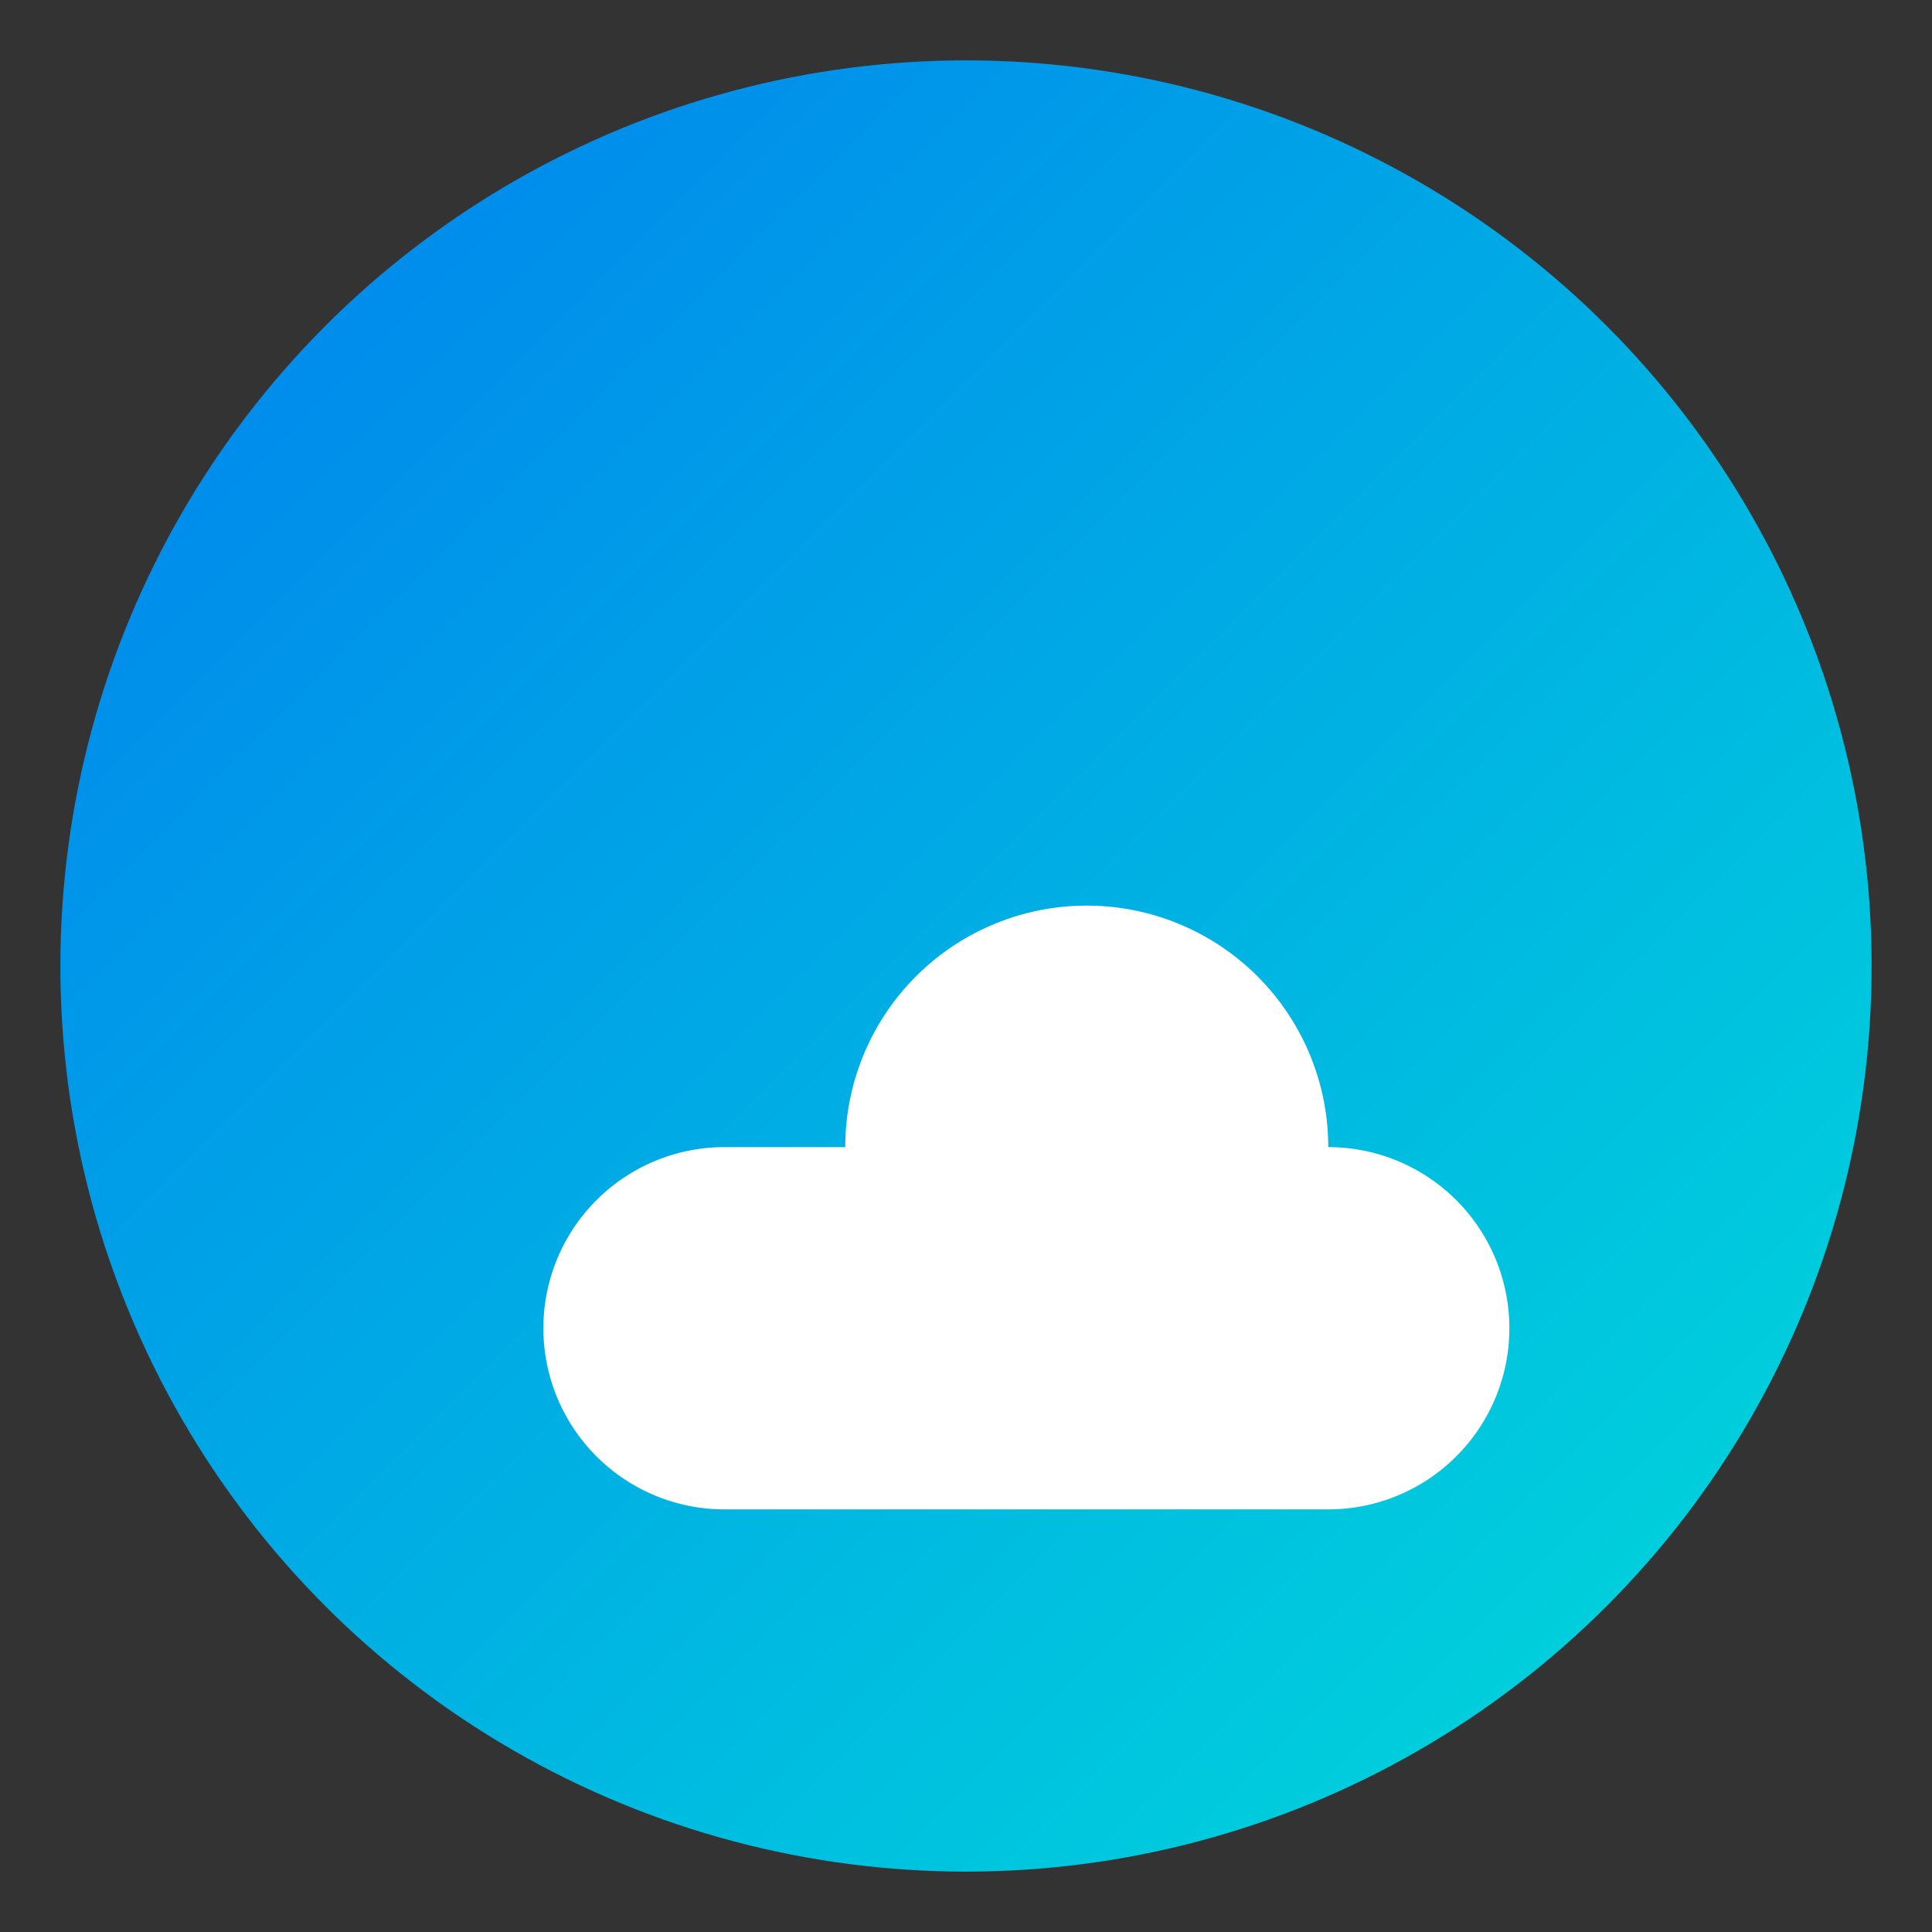 <svg xmlns="http://www.w3.org/2000/svg" viewBox="0 0 64 64" fill="none">
  <rect x="0" y="0" width="64" height="64" fill="#333333" stroke="none"/>
  <circle cx="32" cy="32" r="30" fill="url(#grad)"></circle>
  <path d="M44 38a8 8 0 0 0-16 0h-4a6 6 0 0 0 0 12h20a6 6 0 0 0 0-12h-4z" fill="#fff"></path>
  <defs>
    <linearGradient id="grad" x1="0" y1="0" x2="64" y2="64" gradientUnits="userSpaceOnUse">
      <stop stop-color="#007CF0"></stop>
      <stop offset="1" stop-color="#00DFD8"></stop>
    </linearGradient>
  </defs>
</svg>
